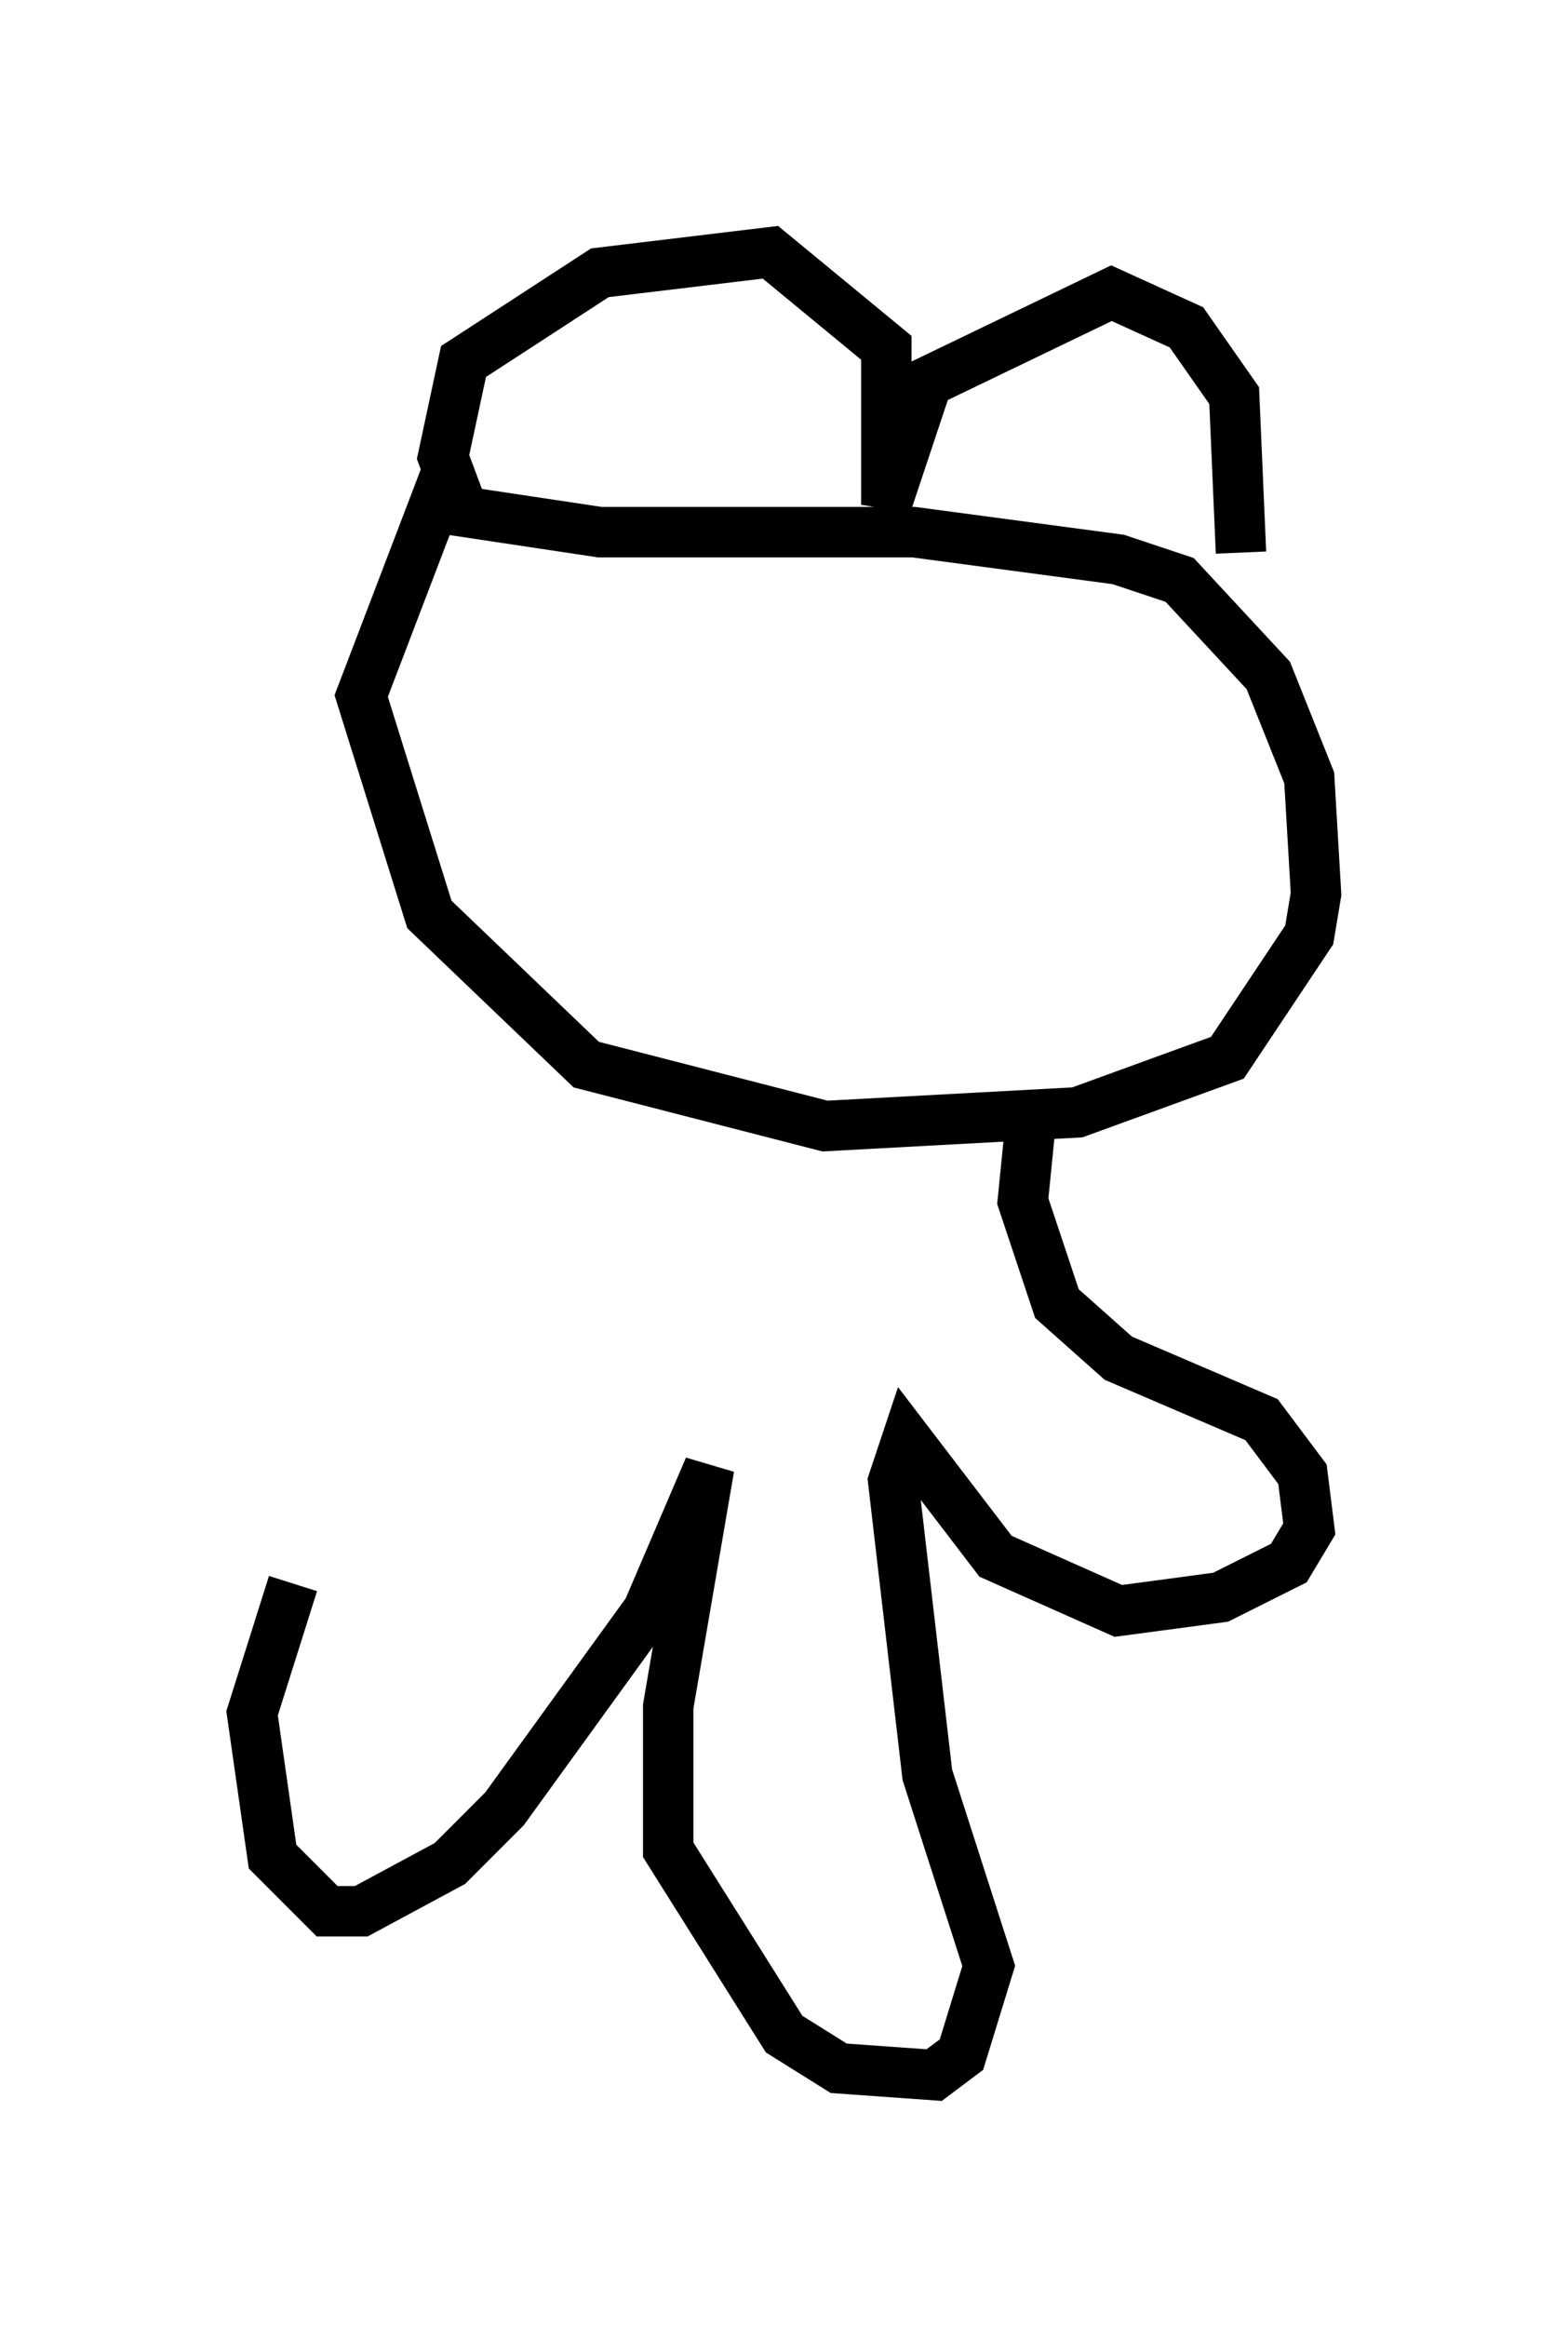 <?xml version="1.0" encoding="utf-8" ?>
<svg baseProfile="full" height="46.13" version="1.1" width="31.109" xmlns="http://www.w3.org/2000/svg" xmlns:ev="http://www.w3.org/2001/xml-events" xmlns:xlink="http://www.w3.org/1999/xlink"><defs /><rect fill="white" height="46.13" width="31.109" x="0" y="0" /><path d="M24.08, 12.307 m0.541, -1.353 l-0.135, -3.112 -0.947, -1.353 l-1.488, -0.677 -3.654, 1.759 l-0.812, 2.436 0.0, -3.112 l-2.3, -1.894 -3.383, 0.406 l-2.706, 1.759 -0.406, 1.894 l0.406, 1.083 2.706, 0.406 l6.225, 0.0 4.059, 0.541 l1.218, 0.406 1.759, 1.894 l0.812, 2.03 0.135, 2.3 l-0.135, 0.812 -1.624, 2.436 l-2.977, 1.083 -5.007, 0.271 l-4.736, -1.218 -3.112, -2.977 l-1.353, -4.33 1.759, -4.601 m12.043, 5.413 l0.0, 0.0 m-6.766, 0.0 l0.0, 0.0 m-0.947, -0.135 l0.0, 0.0 m0.406, 0.677 l0.0, 0.0 m6.766, 7.307 l-0.135, 1.353 0.677, 2.03 l1.218, 1.083 2.842, 1.218 l0.812, 1.083 0.135, 1.083 l-0.406, 0.677 -1.353, 0.677 l-2.03, 0.271 -2.436, -1.083 l-1.759, -2.3 -0.271, 0.812 l0.677, 5.819 1.218, 3.789 l-0.541, 1.759 -0.541, 0.406 l-1.894, -0.135 -1.083, -0.677 l-2.3, -3.654 0.0, -2.842 l0.812, -4.736 -1.218, 2.842 l-2.842, 3.924 -1.083, 1.083 l-1.759, 0.947 -0.677, 0.0 l-1.083, -1.083 -0.406, -2.842 l0.812, -2.571 " fill="none" stroke="black" stroke-width="1" /></svg>